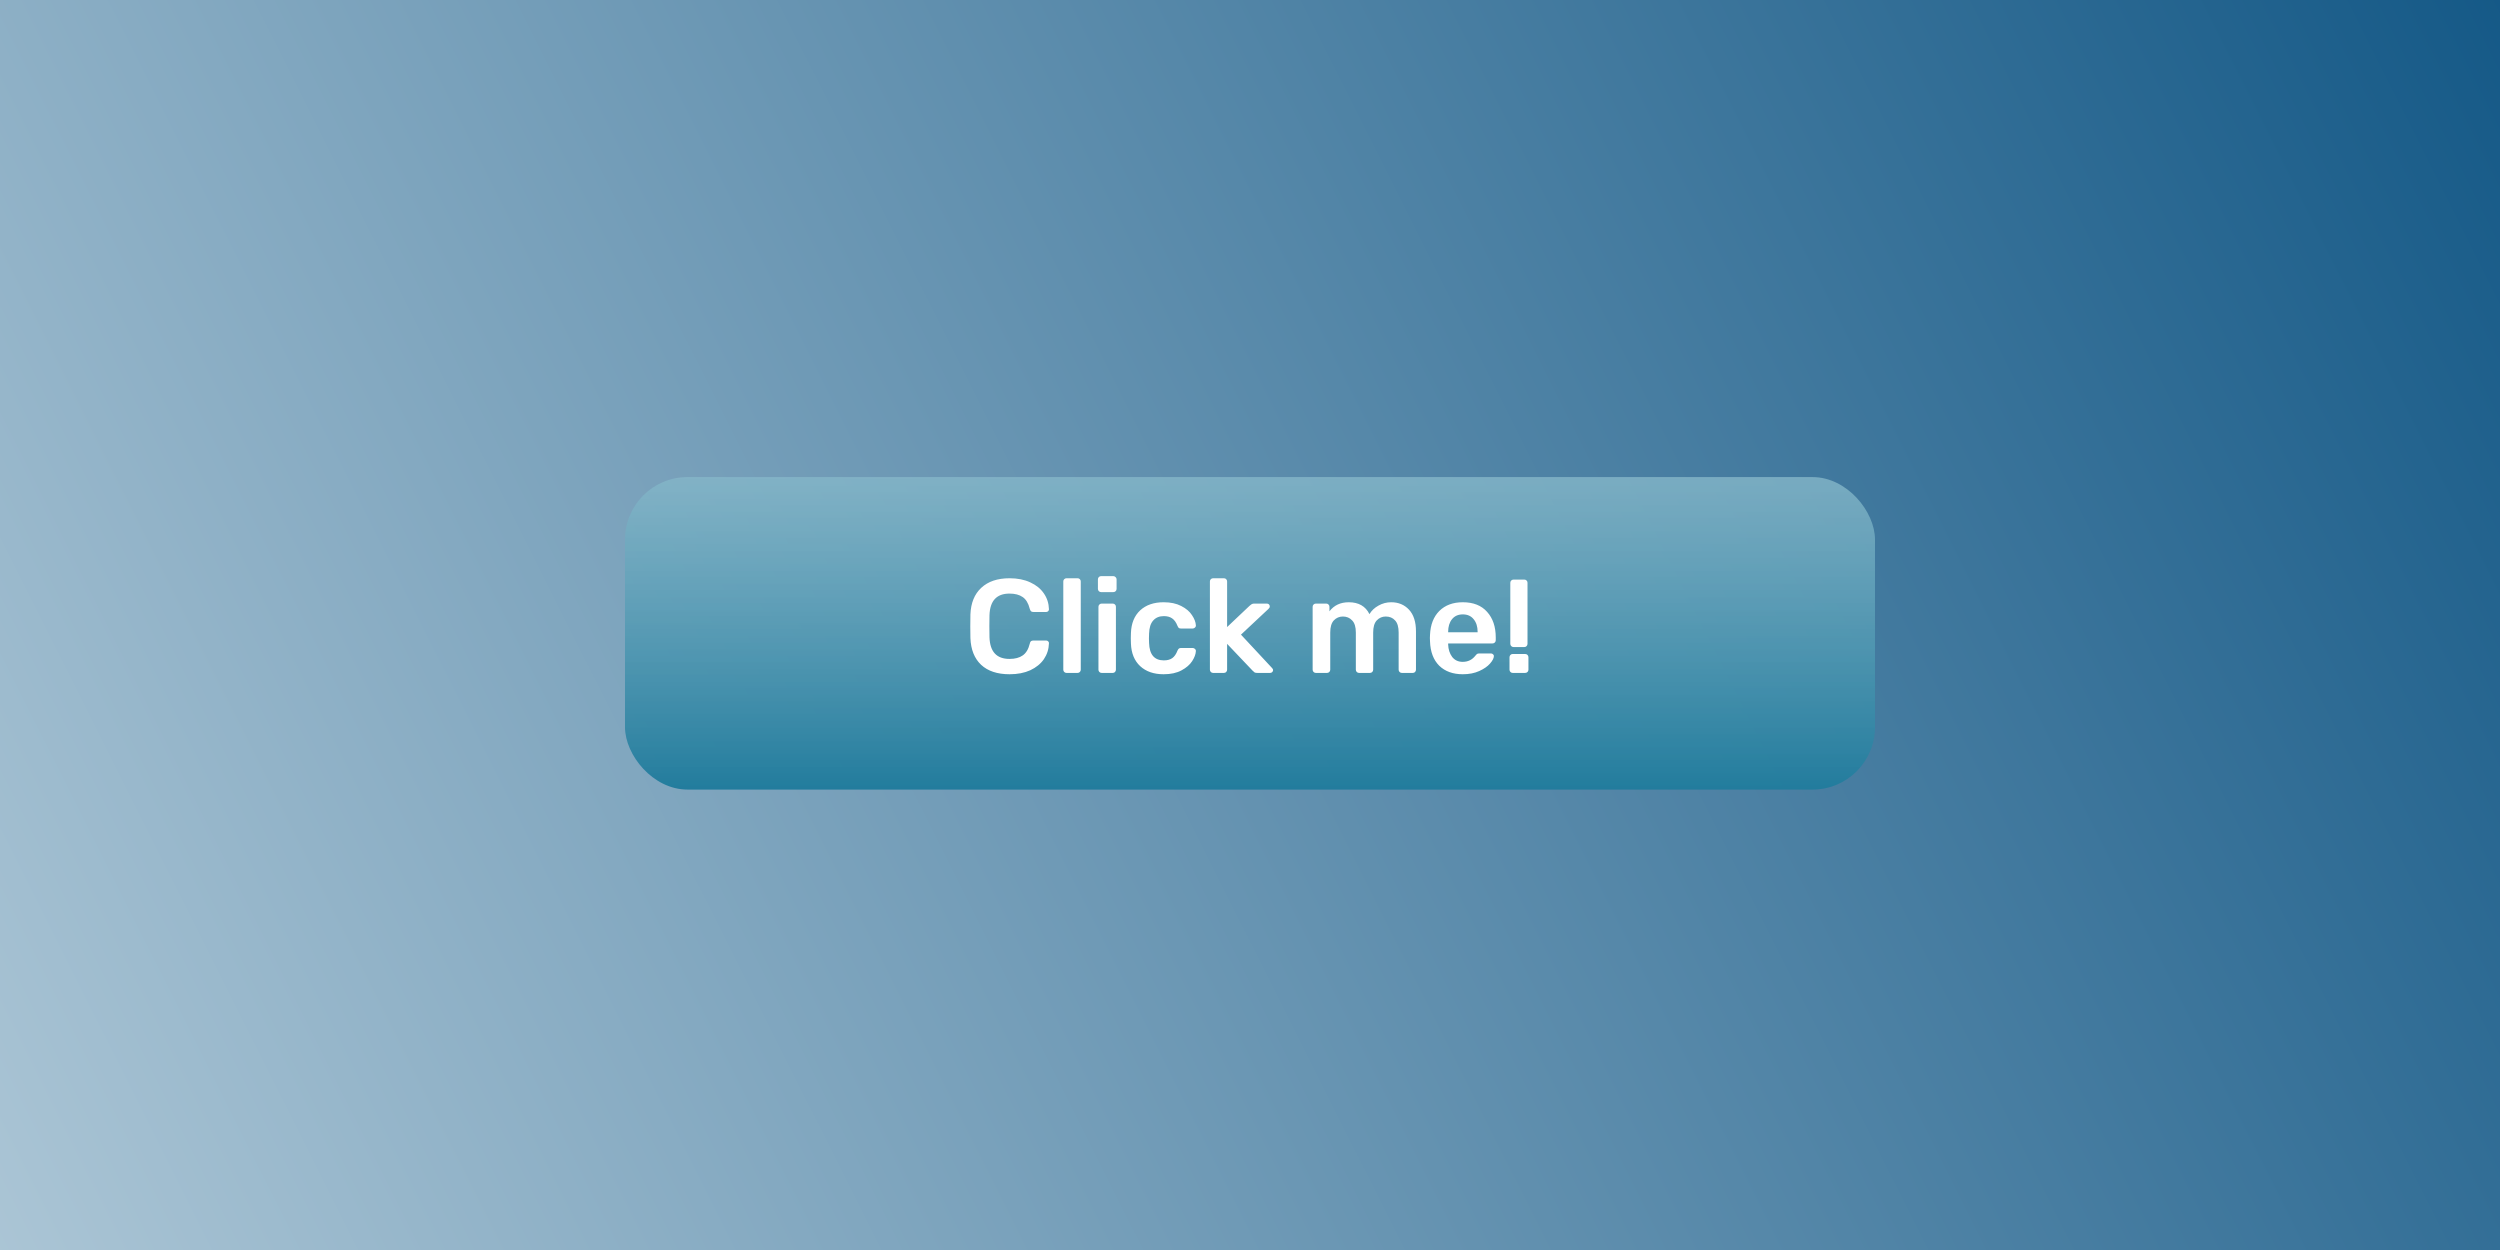 <svg width="600" height="300" viewBox="0 0 600 300" fill="none" xmlns="http://www.w3.org/2000/svg">
<g clip-path="url(#clip0)">
<rect width="600" height="300" fill="white"/>
<rect width="600" height="300" fill="url(#paint0_linear)"/>
<g filter="url(#filter0_d)">
<rect x="150" y="112" width="300" height="75" rx="15" fill="url(#paint1_linear)"/>
</g>
<g filter="url(#filter1_i)">
<path d="M242.308 160.82C239.364 160.82 237.081 160.063 235.46 158.548C233.86 157.033 233.007 154.9 232.9 152.148C232.879 151.572 232.868 150.633 232.868 149.332C232.868 148.009 232.879 147.049 232.9 146.452C233.007 143.721 233.871 141.599 235.492 140.084C237.135 138.548 239.407 137.78 242.308 137.78C244.207 137.78 245.86 138.111 247.268 138.772C248.676 139.412 249.764 140.297 250.532 141.428C251.3 142.537 251.705 143.796 251.748 145.204V145.268C251.748 145.439 251.673 145.588 251.524 145.716C251.396 145.823 251.247 145.876 251.076 145.876H248.036C247.78 145.876 247.588 145.823 247.46 145.716C247.332 145.609 247.225 145.407 247.14 145.108C246.799 143.764 246.233 142.825 245.444 142.292C244.655 141.737 243.599 141.46 242.276 141.46C239.204 141.46 237.604 143.177 237.476 146.612C237.455 147.188 237.444 148.073 237.444 149.268C237.444 150.463 237.455 151.369 237.476 151.988C237.604 155.423 239.204 157.14 242.276 157.14C243.599 157.14 244.655 156.863 245.444 156.308C246.255 155.753 246.82 154.815 247.14 153.492C247.204 153.193 247.3 152.991 247.428 152.884C247.577 152.777 247.78 152.724 248.036 152.724H251.076C251.268 152.724 251.428 152.788 251.556 152.916C251.705 153.044 251.769 153.204 251.748 153.396C251.705 154.804 251.3 156.073 250.532 157.204C249.764 158.313 248.676 159.199 247.268 159.86C245.86 160.5 244.207 160.82 242.308 160.82ZM255.959 160.5C255.746 160.5 255.564 160.425 255.415 160.276C255.266 160.127 255.191 159.945 255.191 159.732V138.548C255.191 138.313 255.266 138.132 255.415 138.004C255.564 137.855 255.746 137.78 255.959 137.78H258.615C258.85 137.78 259.031 137.855 259.159 138.004C259.308 138.132 259.383 138.313 259.383 138.548V159.732C259.383 159.945 259.308 160.127 259.159 160.276C259.031 160.425 258.85 160.5 258.615 160.5H255.959ZM264.268 141.108C264.054 141.108 263.873 141.033 263.724 140.884C263.574 140.735 263.5 140.553 263.5 140.34V138.036C263.5 137.823 263.574 137.641 263.724 137.492C263.873 137.343 264.054 137.268 264.268 137.268H267.18C267.393 137.268 267.574 137.343 267.724 137.492C267.894 137.641 267.98 137.823 267.98 138.036V140.34C267.98 140.553 267.905 140.735 267.756 140.884C267.606 141.033 267.414 141.108 267.18 141.108H264.268ZM264.396 160.5C264.182 160.5 264.001 160.425 263.852 160.276C263.702 160.127 263.628 159.945 263.628 159.732V144.628C263.628 144.415 263.702 144.233 263.852 144.084C264.001 143.935 264.182 143.86 264.396 143.86H267.052C267.286 143.86 267.468 143.935 267.596 144.084C267.745 144.212 267.82 144.393 267.82 144.628V159.732C267.82 159.945 267.745 160.127 267.596 160.276C267.468 160.425 267.286 160.5 267.052 160.5H264.396ZM279.265 160.82C276.918 160.82 275.041 160.169 273.633 158.868C272.246 157.567 271.51 155.764 271.425 153.46L271.393 152.18L271.425 150.9C271.51 148.596 272.246 146.793 273.633 145.492C275.041 144.191 276.918 143.54 279.265 143.54C280.929 143.54 282.337 143.839 283.489 144.436C284.662 145.033 285.526 145.769 286.081 146.644C286.657 147.497 286.966 148.308 287.009 149.076C287.03 149.289 286.956 149.471 286.785 149.62C286.636 149.769 286.454 149.844 286.241 149.844H283.425C283.212 149.844 283.041 149.801 282.913 149.716C282.806 149.609 282.7 149.439 282.593 149.204C282.273 148.372 281.846 147.775 281.313 147.412C280.801 147.049 280.14 146.868 279.329 146.868C278.241 146.868 277.388 147.22 276.769 147.924C276.15 148.607 275.82 149.652 275.777 151.06L275.745 152.244L275.777 153.3C275.862 156.095 277.046 157.492 279.329 157.492C280.161 157.492 280.833 157.311 281.345 156.948C281.857 156.585 282.273 155.988 282.593 155.156C282.7 154.921 282.806 154.761 282.913 154.676C283.041 154.569 283.212 154.516 283.425 154.516H286.241C286.454 154.516 286.636 154.591 286.785 154.74C286.956 154.889 287.03 155.071 287.009 155.284C286.966 156.031 286.668 156.831 286.113 157.684C285.558 158.537 284.705 159.273 283.553 159.892C282.401 160.511 280.972 160.82 279.265 160.82ZM291.146 160.5C290.933 160.5 290.752 160.425 290.602 160.276C290.453 160.127 290.378 159.945 290.378 159.732V138.548C290.378 138.313 290.453 138.132 290.602 138.004C290.752 137.855 290.933 137.78 291.146 137.78H293.738C293.973 137.78 294.154 137.855 294.282 138.004C294.432 138.132 294.506 138.313 294.506 138.548V149.492L299.882 144.404C299.946 144.361 300.053 144.276 300.202 144.148C300.33 144.041 300.458 143.967 300.586 143.924C300.714 143.881 300.874 143.86 301.066 143.86H304.042C304.256 143.86 304.426 143.924 304.554 144.052C304.682 144.18 304.746 144.351 304.746 144.564C304.746 144.756 304.64 144.948 304.426 145.14L297.834 151.316L305.226 159.252C305.44 159.465 305.546 159.647 305.546 159.796C305.546 160.009 305.472 160.18 305.322 160.308C305.194 160.436 305.034 160.5 304.842 160.5H301.802C301.504 160.5 301.28 160.468 301.13 160.404C301.002 160.319 300.832 160.169 300.618 159.956L294.506 153.524V159.732C294.506 159.945 294.432 160.127 294.282 160.276C294.154 160.425 293.973 160.5 293.738 160.5H291.146ZM315.802 160.5C315.589 160.5 315.407 160.425 315.258 160.276C315.109 160.127 315.034 159.945 315.034 159.732V144.628C315.034 144.415 315.109 144.233 315.258 144.084C315.407 143.935 315.589 143.86 315.802 143.86H318.298C318.511 143.86 318.693 143.935 318.842 144.084C318.991 144.233 319.066 144.415 319.066 144.628V145.716C320.175 144.265 321.722 143.54 323.706 143.54C326.074 143.54 327.727 144.489 328.666 146.388C329.178 145.535 329.903 144.852 330.842 144.34C331.781 143.807 332.794 143.54 333.882 143.54C335.631 143.54 337.061 144.137 338.17 145.332C339.279 146.527 339.834 148.265 339.834 150.548V159.732C339.834 159.945 339.759 160.127 339.61 160.276C339.482 160.425 339.301 160.5 339.066 160.5H336.442C336.229 160.5 336.047 160.425 335.898 160.276C335.749 160.127 335.674 159.945 335.674 159.732V150.804C335.674 149.46 335.386 148.489 334.81 147.892C334.255 147.273 333.509 146.964 332.57 146.964C331.738 146.964 331.023 147.273 330.426 147.892C329.85 148.511 329.562 149.481 329.562 150.804V159.732C329.562 159.945 329.487 160.127 329.338 160.276C329.189 160.425 329.007 160.5 328.794 160.5H326.17C325.957 160.5 325.775 160.425 325.626 160.276C325.477 160.127 325.402 159.945 325.402 159.732V150.804C325.402 149.46 325.103 148.489 324.506 147.892C323.93 147.273 323.194 146.964 322.298 146.964C321.445 146.964 320.719 147.273 320.122 147.892C319.546 148.511 319.258 149.481 319.258 150.804V159.732C319.258 159.945 319.183 160.127 319.034 160.276C318.885 160.425 318.703 160.5 318.49 160.5H315.802ZM351.077 160.82C348.709 160.82 346.821 160.137 345.413 158.772C344.026 157.385 343.29 155.444 343.205 152.948L343.173 152.148L343.205 151.348C343.312 148.916 344.058 147.007 345.445 145.62C346.853 144.233 348.73 143.54 351.077 143.54C353.594 143.54 355.536 144.308 356.901 145.844C358.288 147.38 358.981 149.428 358.981 151.988V152.66C358.981 152.873 358.906 153.055 358.757 153.204C358.608 153.353 358.416 153.428 358.181 153.428H347.557V153.684C347.6 154.857 347.92 155.849 348.517 156.66C349.136 157.449 349.978 157.844 351.045 157.844C352.304 157.844 353.317 157.353 354.085 156.372C354.277 156.137 354.426 155.988 354.533 155.924C354.661 155.86 354.842 155.828 355.077 155.828H357.829C358.021 155.828 358.181 155.892 358.309 156.02C358.458 156.127 358.533 156.265 358.533 156.436C358.533 156.948 358.224 157.556 357.605 158.26C357.008 158.943 356.144 159.54 355.013 160.052C353.882 160.564 352.57 160.82 351.077 160.82ZM354.629 150.74V150.644C354.629 149.385 354.309 148.372 353.669 147.604C353.05 146.836 352.186 146.452 351.077 146.452C349.968 146.452 349.104 146.836 348.485 147.604C347.866 148.372 347.557 149.385 347.557 150.644V150.74H354.629ZM363.242 154.292C363.028 154.292 362.847 154.217 362.698 154.068C362.548 153.919 362.474 153.737 362.474 153.524V138.868C362.474 138.655 362.548 138.473 362.698 138.324C362.847 138.175 363.028 138.1 363.242 138.1H365.834C366.068 138.1 366.25 138.175 366.378 138.324C366.527 138.452 366.602 138.633 366.602 138.868V153.524C366.602 153.737 366.527 153.919 366.378 154.068C366.25 154.217 366.068 154.292 365.834 154.292H363.242ZM363.05 160.5C362.836 160.5 362.655 160.425 362.506 160.276C362.356 160.127 362.282 159.945 362.282 159.732V156.756C362.282 156.521 362.356 156.329 362.506 156.18C362.655 156.031 362.836 155.956 363.05 155.956H366.026C366.26 155.956 366.452 156.031 366.602 156.18C366.751 156.329 366.826 156.521 366.826 156.756V159.732C366.826 159.945 366.751 160.127 366.602 160.276C366.452 160.425 366.26 160.5 366.026 160.5H363.05Z" fill="white"/>
</g>
</g>
<defs>
<filter id="filter0_d" x="147.5" y="112" width="305" height="80" filterUnits="userSpaceOnUse" color-interpolation-filters="sRGB">
<feFlood flood-opacity="0" result="BackgroundImageFix"/>
<feColorMatrix in="SourceAlpha" type="matrix" values="0 0 0 0 0 0 0 0 0 0 0 0 0 0 0 0 0 0 127 0"/>
<feOffset dy="2.5"/>
<feGaussianBlur stdDeviation="1.25"/>
<feColorMatrix type="matrix" values="0 0 0 0 0 0 0 0 0 0 0 0 0 0 0 0 0 0 0.2 0"/>
<feBlend mode="normal" in2="BackgroundImageFix" result="effect1_dropShadow"/>
<feBlend mode="normal" in="SourceGraphic" in2="effect1_dropShadow" result="shape"/>
</filter>
<filter id="filter1_i" x="232.868" y="137.268" width="133.958" height="24.552" filterUnits="userSpaceOnUse" color-interpolation-filters="sRGB">
<feFlood flood-opacity="0" result="BackgroundImageFix"/>
<feBlend mode="normal" in="SourceGraphic" in2="BackgroundImageFix" result="shape"/>
<feColorMatrix in="SourceAlpha" type="matrix" values="0 0 0 0 0 0 0 0 0 0 0 0 0 0 0 0 0 0 127 0" result="hardAlpha"/>
<feOffset dy="1"/>
<feGaussianBlur stdDeviation="0.5"/>
<feComposite in2="hardAlpha" operator="arithmetic" k2="-1" k3="1"/>
<feColorMatrix type="matrix" values="0 0 0 0 0 0 0 0 0 0 0 0 0 0 0 0 0 0 0.125 0"/>
<feBlend mode="normal" in2="shape" result="effect1_innerShadow"/>
</filter>
<linearGradient id="paint0_linear" x1="683.75" y1="-45.25" x2="-247" y2="422.25" gradientUnits="userSpaceOnUse">
<stop stop-color="#004A7C"/>
<stop offset="1" stop-color="#E8F1F5"/>
</linearGradient>
<linearGradient id="paint1_linear" x1="300" y1="19" x2="300" y2="187" gradientUnits="userSpaceOnUse">
<stop stop-color="white" stop-opacity="0.58"/>
<stop offset="1" stop-color="#227C9D"/>
</linearGradient>
<clipPath id="clip0">
<rect width="600" height="300" fill="white"/>
</clipPath>
</defs>
</svg>
